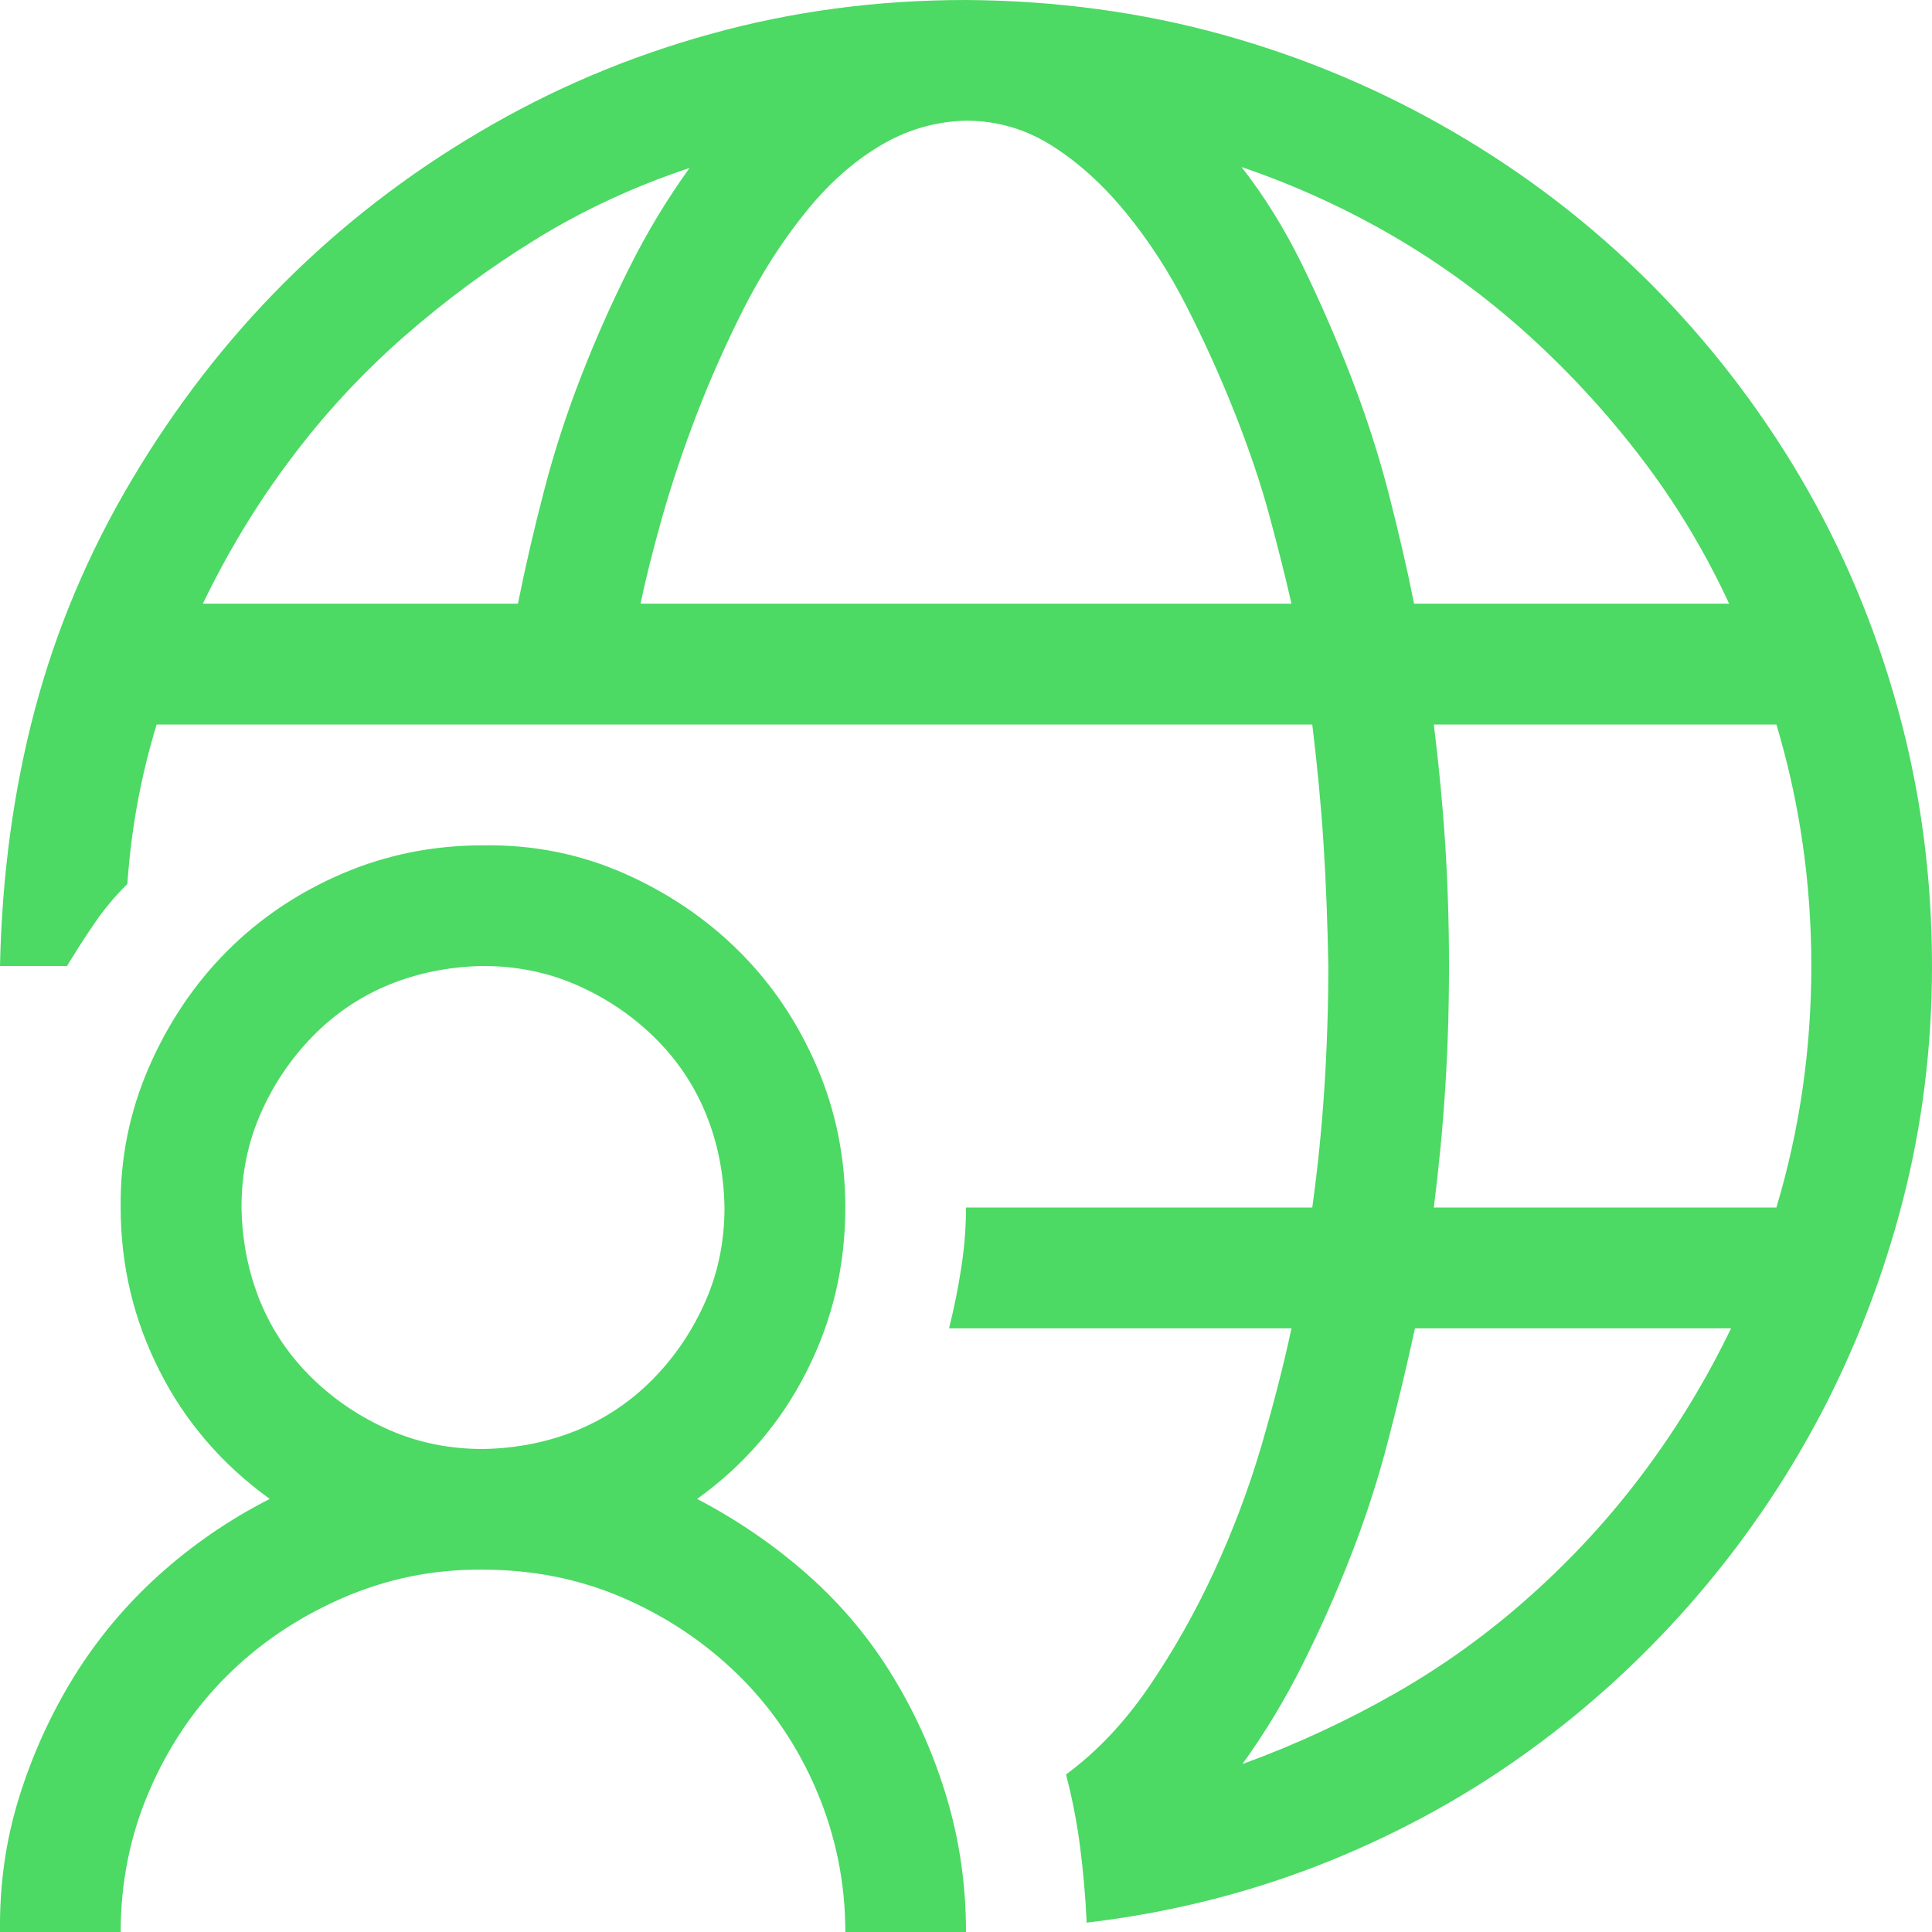 <svg width="13" height="13" viewBox="0 0 13 13" fill="none" xmlns="http://www.w3.org/2000/svg">
<g clip-path="url(#clip0_376_2435)">
<path d="M7.173 11.94C7.215 12.101 7.247 12.264 7.268 12.429C7.289 12.594 7.304 12.763 7.312 12.937C7.854 12.873 8.37 12.746 8.861 12.556C9.352 12.365 9.807 12.122 10.226 11.826C10.645 11.53 11.026 11.187 11.369 10.797C11.711 10.408 12.003 9.985 12.245 9.528C12.486 9.071 12.672 8.588 12.803 8.081C12.934 7.573 13 7.046 13 6.5C13 5.903 12.924 5.328 12.771 4.773C12.619 4.219 12.401 3.701 12.118 3.218C11.834 2.736 11.496 2.298 11.102 1.904C10.709 1.511 10.268 1.172 9.782 0.889C9.295 0.605 8.779 0.387 8.233 0.235C7.687 0.083 7.109 0.004 6.5 0C5.903 0 5.33 0.076 4.78 0.229C4.23 0.381 3.711 0.601 3.225 0.889C2.738 1.176 2.3 1.515 1.911 1.904C1.521 2.294 1.181 2.734 0.889 3.225C0.597 3.715 0.379 4.232 0.235 4.773C0.091 5.315 0.013 5.891 0 6.5H0.451C0.51 6.403 0.571 6.307 0.635 6.214C0.698 6.121 0.772 6.032 0.857 5.948C0.882 5.58 0.948 5.222 1.054 4.875H8.83C8.863 5.146 8.889 5.415 8.906 5.681C8.923 5.948 8.933 6.221 8.938 6.5C8.938 6.775 8.929 7.046 8.912 7.312C8.895 7.579 8.868 7.85 8.83 8.125H6.5C6.5 8.26 6.489 8.396 6.468 8.531C6.447 8.667 6.42 8.802 6.386 8.938H8.69C8.639 9.179 8.571 9.443 8.487 9.731C8.402 10.019 8.296 10.3 8.169 10.575C8.042 10.85 7.896 11.108 7.731 11.35C7.566 11.591 7.38 11.788 7.173 11.94ZM1.365 4.062C1.53 3.72 1.724 3.398 1.949 3.098C2.173 2.797 2.427 2.522 2.71 2.272C2.994 2.023 3.294 1.801 3.612 1.606C3.929 1.411 4.272 1.253 4.64 1.13C4.488 1.341 4.352 1.566 4.234 1.803C4.115 2.04 4.007 2.283 3.91 2.533C3.813 2.782 3.73 3.036 3.663 3.294C3.595 3.553 3.536 3.809 3.485 4.062H1.365ZM6.5 0.812C6.712 0.812 6.906 0.87 7.084 0.984C7.262 1.098 7.427 1.248 7.579 1.435C7.731 1.621 7.867 1.83 7.985 2.063C8.104 2.296 8.212 2.535 8.309 2.78C8.406 3.026 8.485 3.258 8.544 3.479C8.603 3.699 8.652 3.893 8.69 4.062H4.31C4.344 3.897 4.393 3.703 4.456 3.479C4.52 3.254 4.598 3.021 4.691 2.78C4.784 2.539 4.89 2.302 5.008 2.069C5.127 1.837 5.262 1.625 5.415 1.435C5.567 1.244 5.734 1.094 5.916 0.984C6.098 0.874 6.293 0.817 6.5 0.812ZM8.354 1.124C8.713 1.246 9.056 1.403 9.382 1.593C9.708 1.784 10.01 2.006 10.29 2.26C10.569 2.514 10.823 2.791 11.051 3.091C11.28 3.392 11.474 3.715 11.635 4.062H9.515C9.469 3.83 9.411 3.582 9.344 3.32C9.276 3.057 9.191 2.795 9.09 2.533C8.988 2.27 8.878 2.019 8.76 1.777C8.641 1.536 8.506 1.318 8.354 1.124ZM12.188 6.5C12.188 7.063 12.109 7.604 11.953 8.125H9.648C9.682 7.854 9.708 7.585 9.725 7.319C9.742 7.052 9.75 6.779 9.75 6.5C9.75 6.225 9.742 5.954 9.725 5.688C9.708 5.421 9.682 5.15 9.648 4.875H11.953C12.109 5.396 12.188 5.937 12.188 6.5ZM11.648 8.938C11.483 9.28 11.288 9.602 11.064 9.902C10.84 10.203 10.586 10.48 10.302 10.734C10.019 10.988 9.714 11.208 9.388 11.394C9.062 11.58 8.72 11.739 8.36 11.87C8.512 11.659 8.648 11.434 8.766 11.197C8.885 10.96 8.993 10.717 9.09 10.467C9.187 10.218 9.27 9.964 9.337 9.706C9.405 9.447 9.466 9.191 9.521 8.938H11.648ZM1.815 10.086C1.54 10.226 1.291 10.398 1.066 10.601C0.842 10.804 0.652 11.032 0.495 11.286C0.339 11.54 0.216 11.811 0.127 12.099C0.038 12.386 -0.004 12.687 0 13H0.812C0.812 12.666 0.876 12.35 1.003 12.054C1.13 11.758 1.303 11.5 1.523 11.28C1.743 11.06 2.004 10.884 2.304 10.753C2.605 10.622 2.92 10.558 3.25 10.562C3.589 10.562 3.904 10.626 4.196 10.753C4.488 10.88 4.746 11.053 4.97 11.273C5.194 11.493 5.37 11.754 5.497 12.054C5.624 12.355 5.688 12.67 5.688 13H6.5C6.5 12.691 6.458 12.393 6.373 12.105C6.288 11.817 6.168 11.544 6.011 11.286C5.855 11.028 5.664 10.8 5.44 10.601C5.216 10.402 4.966 10.23 4.691 10.086C5.008 9.858 5.254 9.572 5.427 9.229C5.601 8.887 5.688 8.519 5.688 8.125C5.688 7.791 5.624 7.475 5.497 7.179C5.37 6.883 5.197 6.625 4.977 6.405C4.757 6.185 4.498 6.009 4.202 5.878C3.906 5.747 3.589 5.683 3.25 5.688C2.916 5.688 2.6 5.751 2.304 5.878C2.008 6.005 1.75 6.178 1.53 6.398C1.31 6.618 1.134 6.879 1.003 7.179C0.872 7.48 0.808 7.795 0.812 8.125C0.812 8.514 0.899 8.88 1.073 9.223C1.246 9.566 1.494 9.854 1.815 10.086ZM3.25 9.75C3.026 9.75 2.816 9.708 2.622 9.623C2.427 9.538 2.253 9.422 2.101 9.274C1.949 9.126 1.832 8.954 1.752 8.76C1.672 8.565 1.629 8.354 1.625 8.125C1.625 7.901 1.667 7.691 1.752 7.497C1.837 7.302 1.953 7.128 2.101 6.976C2.249 6.824 2.421 6.707 2.615 6.627C2.81 6.547 3.021 6.504 3.25 6.5C3.474 6.5 3.684 6.542 3.878 6.627C4.073 6.712 4.247 6.828 4.399 6.976C4.551 7.124 4.668 7.296 4.748 7.49C4.828 7.685 4.871 7.896 4.875 8.125C4.875 8.349 4.833 8.559 4.748 8.753C4.663 8.948 4.547 9.122 4.399 9.274C4.251 9.426 4.079 9.543 3.885 9.623C3.69 9.703 3.479 9.746 3.25 9.75Z" fill="#4CD964"/>
</g>
<defs>
<clipPath id="clip0_376_2435">
<rect width="13" height="13" fill="white" transform="matrix(-1 0 0 1 13 0)"/>
</clipPath>
</defs>
</svg>
